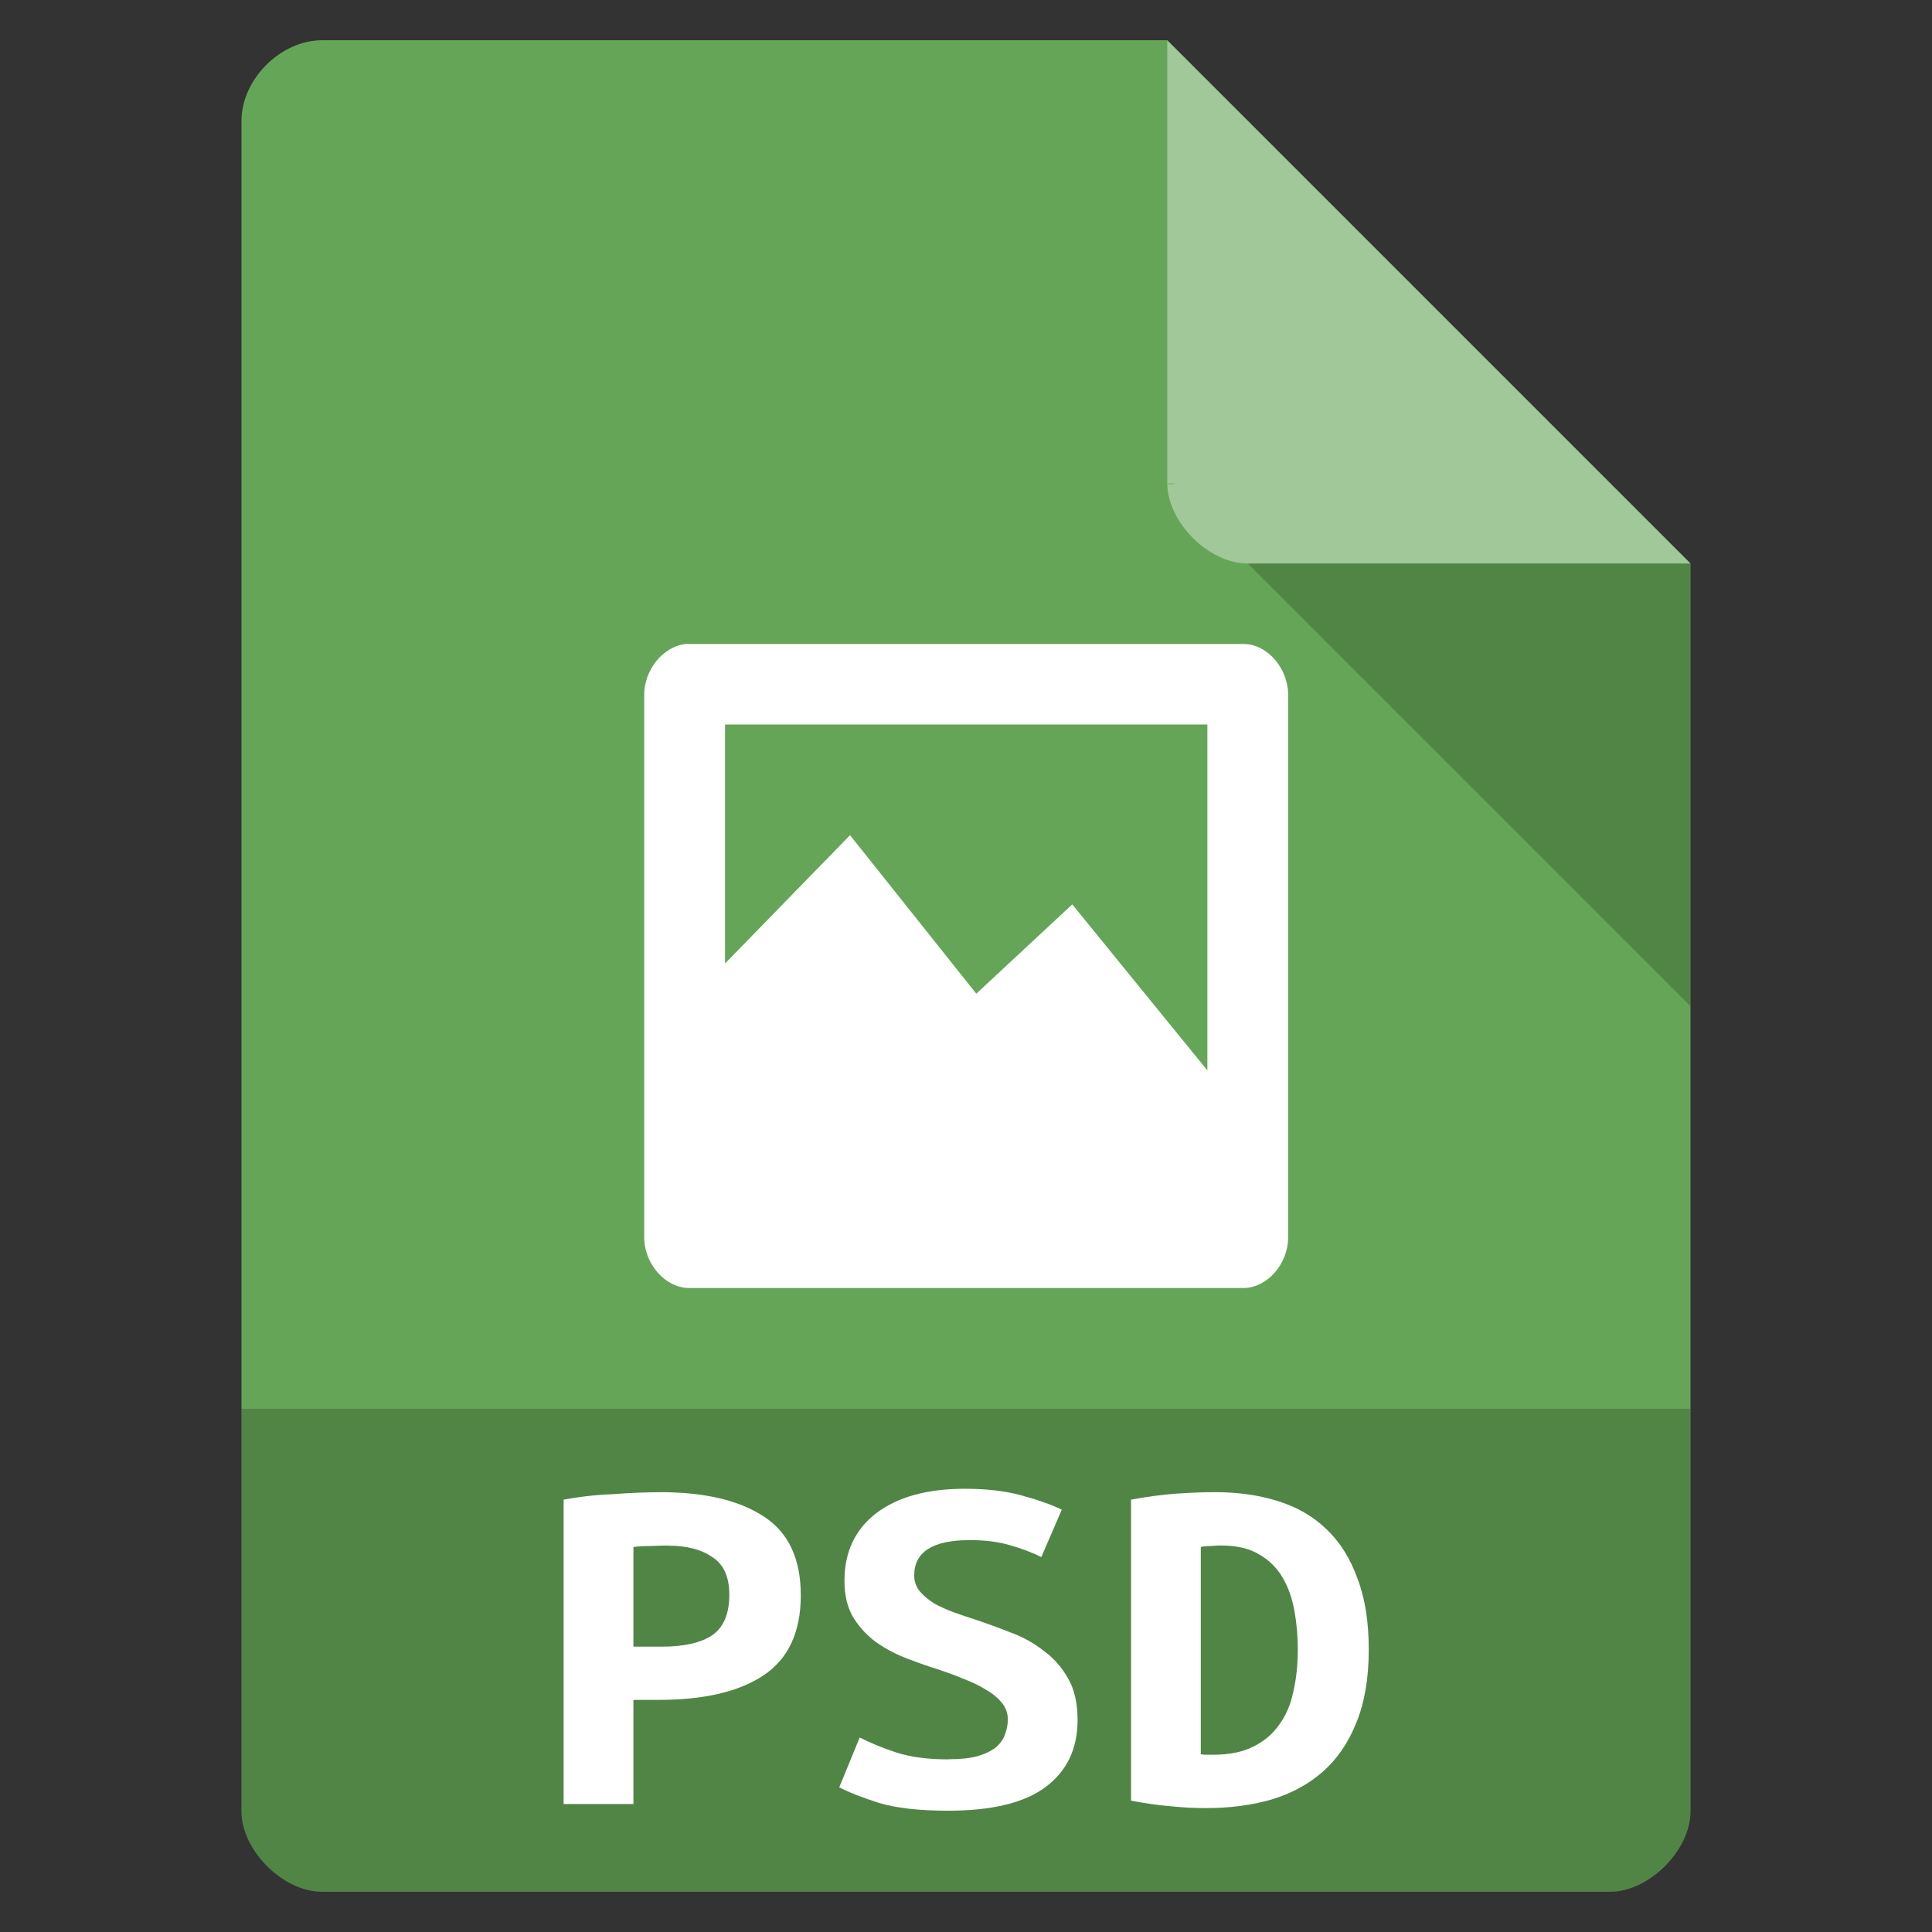 <svg xmlns="http://www.w3.org/2000/svg" viewBox="0 0 48 48">
 <rect x="0" y="0" width="48" height="48" fill="#333333" stroke="none"/>
 <path d="m 8 1 c -1.029 0 -2 0.971 -2 2 l 0 42 c 0 0.971 1.029 2 2 2 l 32 0 c 0.971 0 2 -1.029 2 -2 l 0 -31 -13 -13 z" style="fill:#65a557"/>
 <path d="m 29 12 0.063 0.063 0.156 -0.063 -0.219 0 z m 2 2 11 11 0 -11 -11 0 z" style="fill-opacity:0.196"/>
 <path d="m 29 1 13 13 -11 0 c -0.971 0 -2 -1.029 -2 -2 l 0 -11 z" style="fill:#fff;fill-opacity:0.392"/>
 <path d="m 6 35 0 10 c 0 0.971 1.029 2 2 2 l 32 0 c 0.971 0 2 -1.029 2 -2 l 0 -10 z" style="fill-opacity:0.196"/>
 <g style="fill:#fff">
  <g>
   <path d="m 17.04 16 c -0.563 0.054 -1.045 0.648 -1.035 1.281 0 4.49 0 8.979 0 13.469 0.006 0.663 0.538 1.26 1.129 1.25 l 13.772 0 c 0.583 -0.01 1.092 -0.597 1.098 -1.25 l 0 -13.469 c 0.008 -0.663 -0.506 -1.274 -1.098 -1.281 c -4.622 0 -9.244 0 -13.866 0 z m 0.973 2 11.984 0 0 8.594 -3.357 -4.125 -2.384 2.219 -3.137 -3.938 -3.106 3.188 z" style="color:#000"/>
  </g>
  <g transform="scale(1.067 .937)">
   <path d="m 15.369 39.565 c 1.039 0 1.845 0.216 2.418 0.647 0.572 0.423 0.859 1.119 0.859 2.087 0 0.978 -0.291 1.687 -0.872 2.127 -0.573 0.432 -1.387 0.647 -2.444 0.647 l -0.581 0 0 2.761 -1.625 0 0 -8.07 c 0.159 -0.035 0.335 -0.066 0.528 -0.092 0.203 -0.026 0.405 -0.044 0.608 -0.053 0.203 -0.018 0.401 -0.031 0.595 -0.04 0.194 -0.009 0.366 -0.013 0.515 -0.013 m 0.185 1.414 c -0.097 0 -0.233 0.004 -0.41 0.013 -0.167 0 -0.299 0.009 -0.396 0.026 l 0 2.642 0.661 0 c 0.52 0 0.912 -0.101 1.176 -0.304 0.264 -0.211 0.396 -0.568 0.396 -1.07 0 -0.476 -0.132 -0.81 -0.396 -1 -0.255 -0.203 -0.599 -0.304 -1.03 -0.304"/>
   <path d="m 22.08 46.647 c 0.273 0 0.498 -0.026 0.674 -0.079 0.185 -0.062 0.33 -0.141 0.436 -0.238 0.106 -0.106 0.176 -0.22 0.211 -0.343 0.044 -0.132 0.066 -0.264 0.066 -0.396 0 -0.167 -0.048 -0.317 -0.145 -0.449 -0.097 -0.132 -0.22 -0.247 -0.37 -0.343 -0.15 -0.106 -0.317 -0.198 -0.502 -0.277 -0.185 -0.088 -0.37 -0.167 -0.555 -0.238 -0.247 -0.088 -0.502 -0.189 -0.766 -0.304 -0.264 -0.114 -0.506 -0.26 -0.727 -0.436 -0.211 -0.176 -0.388 -0.392 -0.528 -0.647 -0.141 -0.264 -0.211 -0.59 -0.211 -0.978 0 -0.766 0.247 -1.365 0.74 -1.797 0.502 -0.432 1.189 -0.647 2.061 -0.647 0.502 0 0.938 0.057 1.308 0.172 0.379 0.115 0.696 0.242 0.951 0.383 l -0.476 1.255 c -0.22 -0.123 -0.467 -0.229 -0.74 -0.317 -0.264 -0.088 -0.573 -0.132 -0.925 -0.132 -0.863 0 -1.295 0.313 -1.295 0.938 0 0.159 0.044 0.299 0.132 0.423 0.088 0.115 0.198 0.22 0.33 0.317 0.141 0.088 0.295 0.167 0.462 0.238 0.176 0.07 0.348 0.137 0.515 0.198 0.255 0.097 0.52 0.207 0.793 0.33 0.282 0.115 0.537 0.273 0.766 0.476 0.238 0.194 0.432 0.44 0.581 0.74 0.15 0.291 0.225 0.661 0.225 1.11 0 0.766 -0.251 1.361 -0.753 1.784 -0.493 0.414 -1.246 0.621 -2.259 0.621 -0.678 0 -1.22 -0.07 -1.625 -0.211 -0.405 -0.15 -0.709 -0.286 -0.912 -0.41 l 0.476 -1.321 c 0.238 0.141 0.52 0.273 0.846 0.396 0.335 0.123 0.74 0.185 1.215 0.185"/>
   <path d="m 27.96 46.514 c 0.044 0.009 0.092 0.013 0.145 0.013 0.053 0 0.101 0 0.145 0 0.37 0 0.678 -0.07 0.925 -0.211 0.255 -0.141 0.458 -0.335 0.608 -0.581 0.159 -0.247 0.269 -0.537 0.33 -0.872 0.07 -0.343 0.106 -0.718 0.106 -1.123 0 -0.352 -0.026 -0.696 -0.079 -1.03 -0.053 -0.335 -0.145 -0.63 -0.277 -0.885 -0.132 -0.255 -0.313 -0.458 -0.542 -0.608 -0.229 -0.159 -0.524 -0.238 -0.885 -0.238 -0.07 0 -0.15 0.004 -0.238 0.013 -0.088 0 -0.167 0.009 -0.238 0.026 l 0 5.496 m 3.911 -2.774 c 0 0.757 -0.097 1.405 -0.291 1.942 -0.185 0.528 -0.445 0.96 -0.779 1.295 -0.335 0.335 -0.735 0.581 -1.202 0.74 -0.458 0.15 -0.964 0.225 -1.519 0.225 -0.291 0 -0.577 -0.018 -0.859 -0.053 -0.273 -0.026 -0.568 -0.075 -0.885 -0.145 l 0 -7.98 c 0.37 -0.079 0.718 -0.132 1.044 -0.159 0.326 -0.026 0.63 -0.04 0.912 -0.04 0.537 0 1.026 0.079 1.466 0.238 0.449 0.159 0.828 0.41 1.136 0.753 0.308 0.335 0.546 0.766 0.713 1.295 0.176 0.52 0.264 1.149 0.264 1.889"/>
  </g>
 </g>
</svg>
